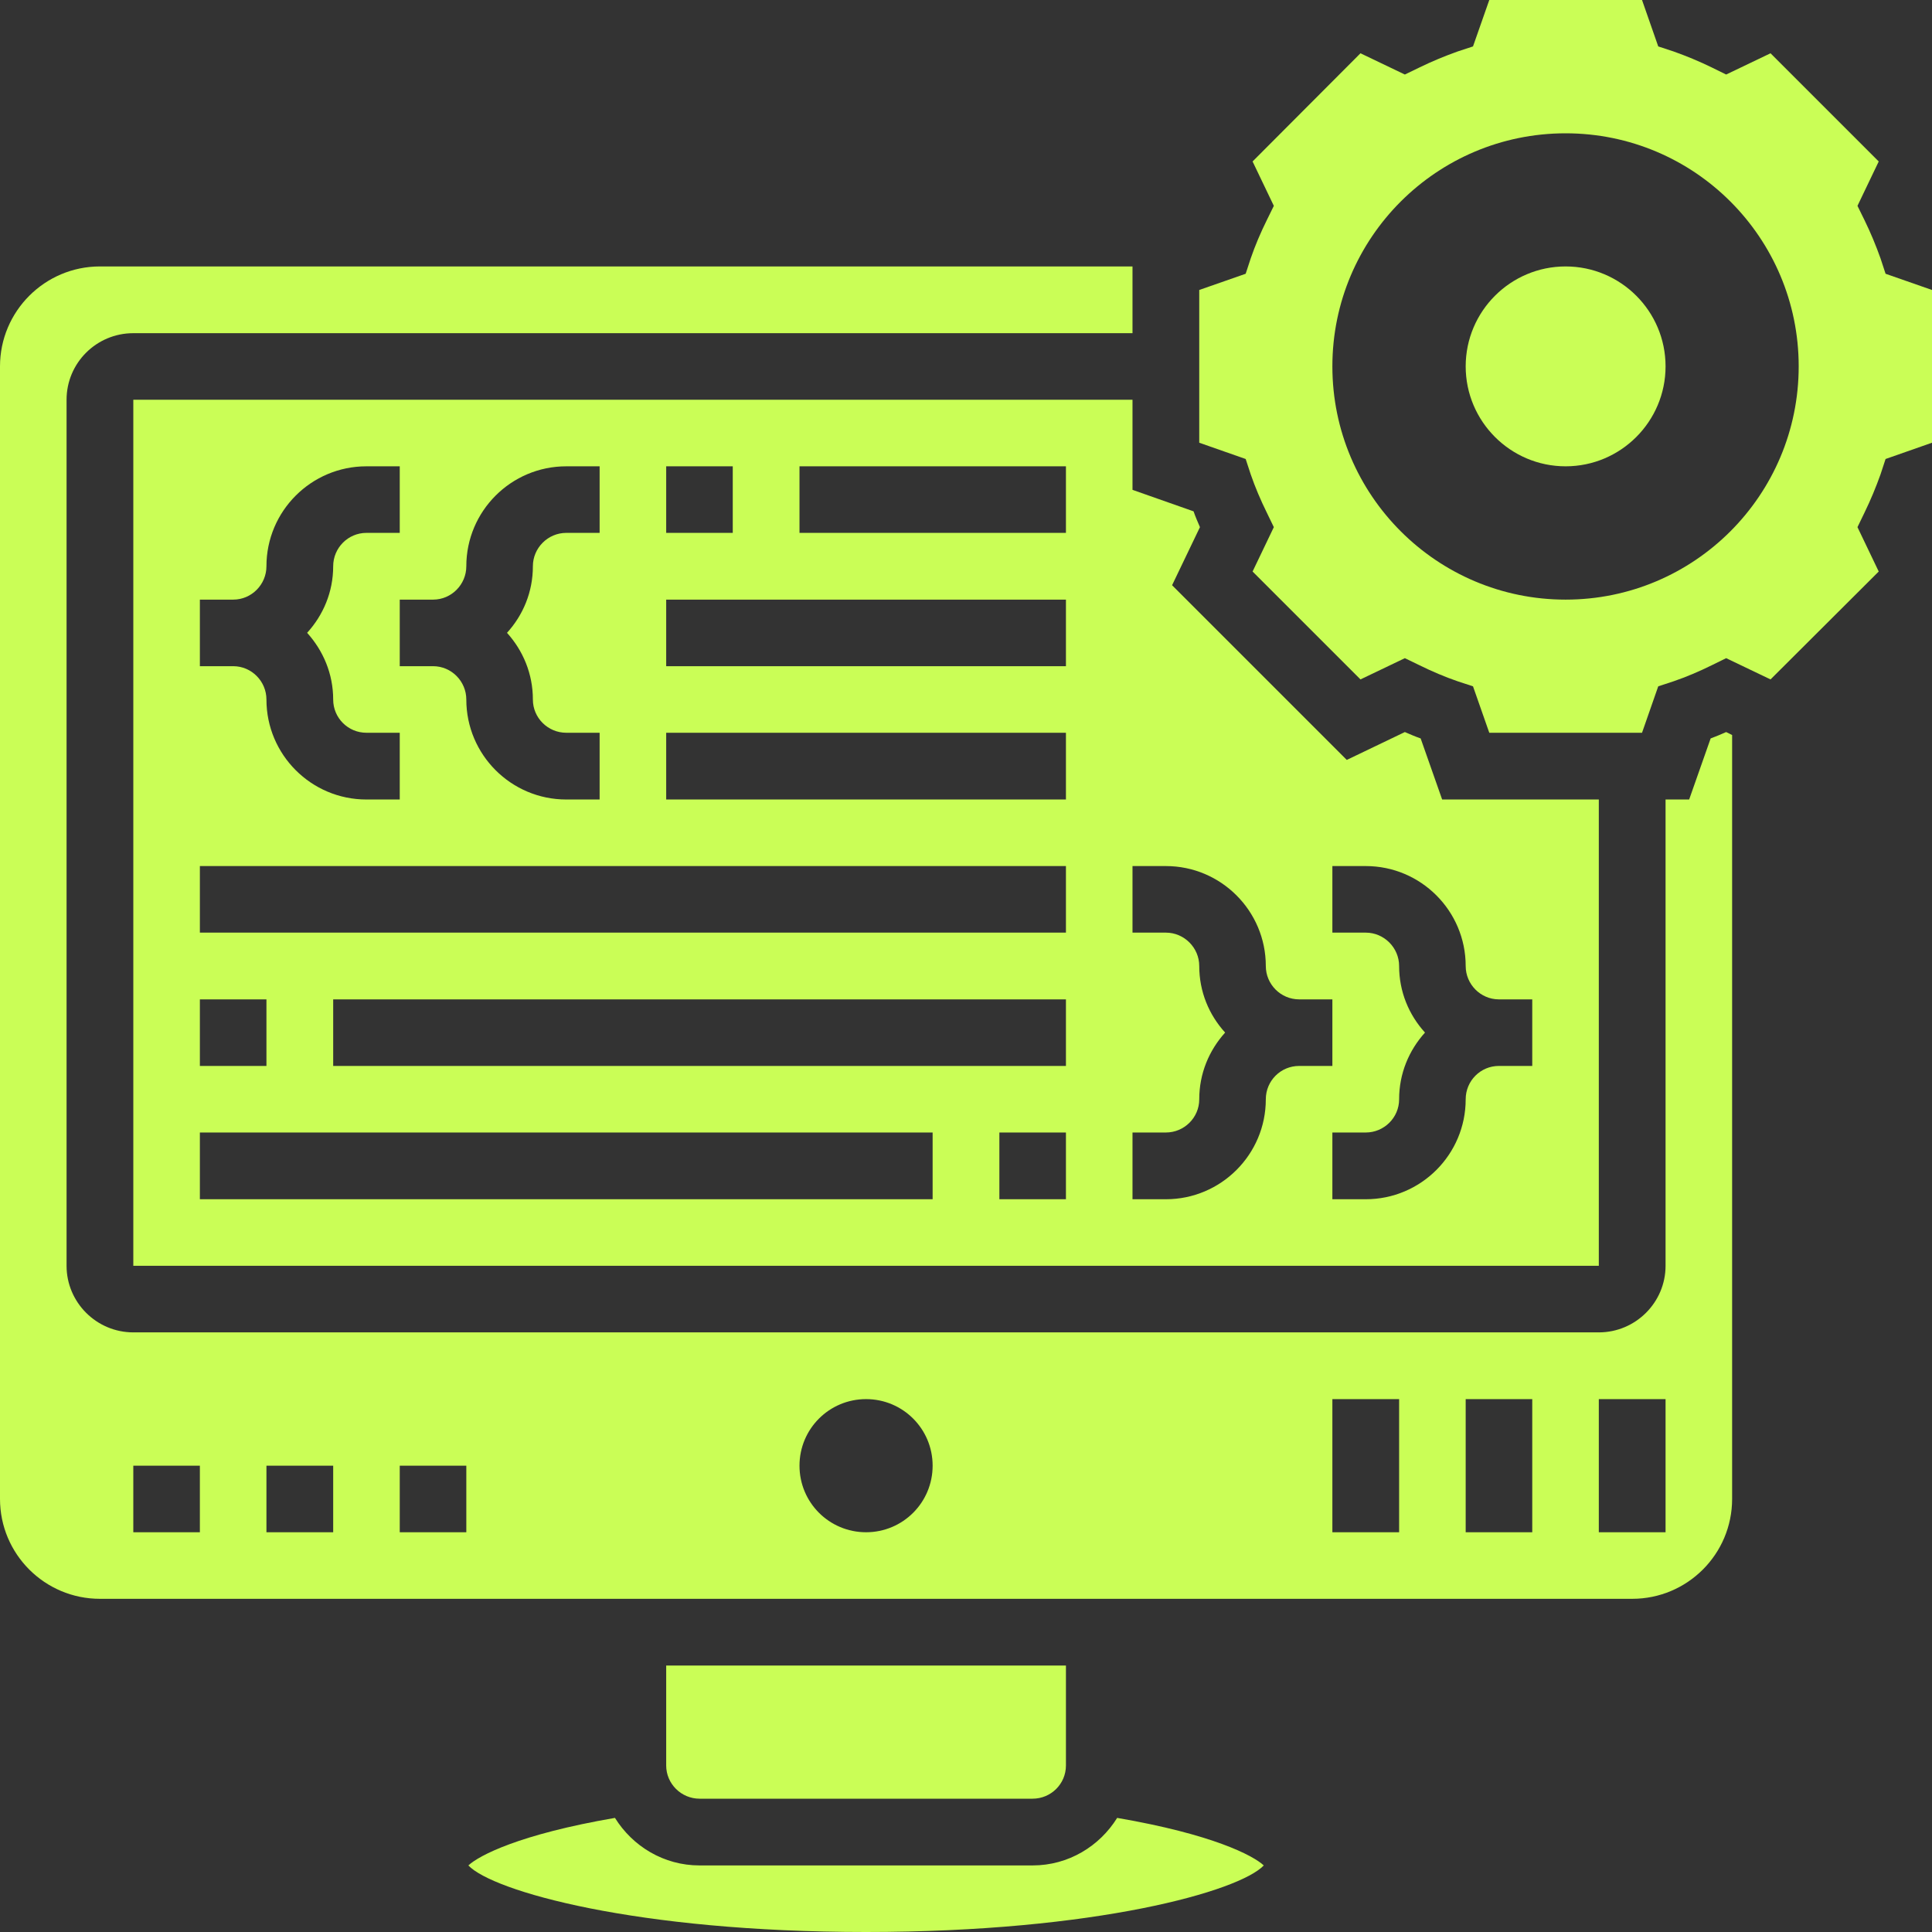 <svg xmlns="http://www.w3.org/2000/svg" xmlns:xlink="http://www.w3.org/1999/xlink" width="44" zoomAndPan="magnify" viewBox="0 0 33 33" height="44" preserveAspectRatio="xMidYMid meet" version="1.0"><rect x="0" y="0" width="33" height="33" fill="#333333" stroke="none"/><path fill="#cafe56" d="M 17.637 30.723 C 17.953 30.723 18.207 30.469 18.207 30.156 L 18.207 28.449 L 11.379 28.449 L 11.379 30.156 C 11.379 30.469 11.637 30.723 11.949 30.723 L 17.637 30.723 " fill-opacity="1" fill-rule="nonzero"/><path fill="#cafe56" d="M 17.637 31.863 L 11.949 31.863 C 11.336 31.863 10.805 31.535 10.504 31.051 C 8.867 31.332 8.18 31.695 8 31.863 C 8.414 32.301 10.859 33 14.793 33 C 18.727 33 21.172 32.301 21.586 31.863 C 21.406 31.695 20.719 31.332 19.082 31.051 C 18.781 31.535 18.25 31.863 17.637 31.863 " fill-opacity="1" fill-rule="nonzero"/><path fill="#cafe56" d="M 26.742 10.242 C 24.543 10.242 22.758 8.457 22.758 6.258 C 22.758 4.059 24.543 2.277 26.742 2.277 C 28.941 2.277 30.723 4.059 30.723 6.258 C 30.723 8.457 28.941 10.242 26.742 10.242 Z M 32.207 4.676 L 32.121 4.414 C 32.043 4.195 31.953 3.977 31.848 3.762 L 31.727 3.516 L 32.09 2.758 L 30.242 0.91 L 29.484 1.273 L 29.238 1.152 C 29.023 1.047 28.805 0.957 28.586 0.879 L 28.324 0.793 L 28.047 0 L 25.438 0 L 25.16 0.793 L 24.898 0.879 C 24.68 0.957 24.461 1.047 24.246 1.152 L 23.996 1.273 L 23.238 0.91 L 21.395 2.758 L 21.758 3.516 L 21.637 3.762 C 21.531 3.977 21.438 4.195 21.363 4.414 L 21.277 4.676 L 20.484 4.953 L 20.484 7.562 L 21.277 7.84 L 21.363 8.102 C 21.438 8.32 21.531 8.539 21.637 8.754 L 21.758 9.004 L 21.395 9.762 L 23.238 11.605 L 23.996 11.242 L 24.246 11.363 C 24.461 11.469 24.68 11.562 24.898 11.637 L 25.16 11.723 L 25.438 12.516 L 28.047 12.516 L 28.324 11.723 L 28.586 11.637 C 28.805 11.562 29.023 11.469 29.238 11.363 L 29.484 11.242 L 30.242 11.605 L 32.09 9.762 L 31.727 9.004 L 31.848 8.754 C 31.953 8.539 32.043 8.32 32.121 8.102 L 32.207 7.84 L 33 7.562 L 33 4.953 L 32.207 4.676 " fill-opacity="1" fill-rule="nonzero"/><path fill="#cafe56" d="M 21.621 16.5 C 21.621 16.812 21.875 17.07 22.191 17.07 L 22.758 17.07 L 22.758 18.207 L 22.191 18.207 C 21.875 18.207 21.621 18.461 21.621 18.777 C 21.621 19.719 20.855 20.484 19.914 20.484 L 19.344 20.484 L 19.344 19.344 L 19.914 19.344 C 20.227 19.344 20.484 19.09 20.484 18.777 C 20.484 18.336 20.652 17.941 20.926 17.637 C 20.652 17.336 20.484 16.941 20.484 16.5 C 20.484 16.188 20.227 15.93 19.914 15.93 L 19.344 15.93 L 19.344 14.793 L 19.914 14.793 C 20.855 14.793 21.621 15.559 21.621 16.5 Z M 22.758 14.793 L 23.328 14.793 C 24.27 14.793 25.035 15.559 25.035 16.5 C 25.035 16.812 25.289 17.07 25.602 17.07 L 26.172 17.07 L 26.172 18.207 L 25.602 18.207 C 25.289 18.207 25.035 18.461 25.035 18.777 C 25.035 19.719 24.27 20.484 23.328 20.484 L 22.758 20.484 L 22.758 19.344 L 23.328 19.344 C 23.641 19.344 23.898 19.09 23.898 18.777 C 23.898 18.336 24.066 17.941 24.34 17.637 C 24.066 17.336 23.898 16.941 23.898 16.5 C 23.898 16.188 23.641 15.93 23.328 15.93 L 22.758 15.93 Z M 18.207 9.102 L 13.656 9.102 L 13.656 7.965 L 18.207 7.965 Z M 18.207 11.379 L 11.379 11.379 L 11.379 10.242 L 18.207 10.242 Z M 18.207 13.656 L 11.379 13.656 L 11.379 12.516 L 18.207 12.516 Z M 18.207 15.93 L 3.414 15.93 L 3.414 14.793 L 18.207 14.793 Z M 18.207 18.207 L 5.691 18.207 L 5.691 17.07 L 18.207 17.07 Z M 18.207 20.484 L 17.07 20.484 L 17.07 19.344 L 18.207 19.344 Z M 15.93 20.484 L 3.414 20.484 L 3.414 19.344 L 15.93 19.344 Z M 3.414 17.07 L 4.551 17.07 L 4.551 18.207 L 3.414 18.207 Z M 3.414 10.242 L 3.984 10.242 C 4.297 10.242 4.551 9.984 4.551 9.672 C 4.551 8.73 5.316 7.965 6.258 7.965 L 6.828 7.965 L 6.828 9.102 L 6.258 9.102 C 5.945 9.102 5.691 9.359 5.691 9.672 C 5.691 10.113 5.52 10.508 5.246 10.809 C 5.52 11.113 5.691 11.508 5.691 11.949 C 5.691 12.262 5.945 12.516 6.258 12.516 L 6.828 12.516 L 6.828 13.656 L 6.258 13.656 C 5.316 13.656 4.551 12.891 4.551 11.949 C 4.551 11.637 4.297 11.379 3.984 11.379 L 3.414 11.379 Z M 7.965 9.672 C 7.965 8.73 8.73 7.965 9.672 7.965 L 10.242 7.965 L 10.242 9.102 L 9.672 9.102 C 9.359 9.102 9.102 9.359 9.102 9.672 C 9.102 10.113 8.934 10.508 8.66 10.809 C 8.934 11.113 9.102 11.508 9.102 11.949 C 9.102 12.262 9.359 12.516 9.672 12.516 L 10.242 12.516 L 10.242 13.656 L 9.672 13.656 C 8.73 13.656 7.965 12.891 7.965 11.949 C 7.965 11.637 7.711 11.379 7.398 11.379 L 6.828 11.379 L 6.828 10.242 L 7.398 10.242 C 7.711 10.242 7.965 9.984 7.965 9.672 Z M 11.379 7.965 L 12.516 7.965 L 12.516 9.102 L 11.379 9.102 Z M 20.387 8.734 L 19.344 8.367 L 19.344 6.828 L 2.277 6.828 L 2.277 21.621 L 27.309 21.621 L 27.309 13.656 L 24.633 13.656 L 24.266 12.613 C 24.176 12.582 24.086 12.543 23.996 12.504 L 23.004 12.98 L 20.02 9.996 L 20.496 9.004 C 20.457 8.914 20.418 8.824 20.387 8.734 " fill-opacity="1" fill-rule="nonzero"/><path fill="#cafe56" d="M 28.449 26.172 L 27.309 26.172 L 27.309 23.898 L 28.449 23.898 Z M 26.172 26.172 L 25.035 26.172 L 25.035 23.898 L 26.172 23.898 Z M 23.898 26.172 L 22.758 26.172 L 22.758 23.898 L 23.898 23.898 Z M 14.793 26.172 C 14.164 26.172 13.656 25.664 13.656 25.035 C 13.656 24.406 14.164 23.898 14.793 23.898 C 15.422 23.898 15.93 24.406 15.93 25.035 C 15.93 25.664 15.422 26.172 14.793 26.172 Z M 7.965 26.172 L 6.828 26.172 L 6.828 25.035 L 7.965 25.035 Z M 5.691 26.172 L 4.551 26.172 L 4.551 25.035 L 5.691 25.035 Z M 3.414 26.172 L 2.277 26.172 L 2.277 25.035 L 3.414 25.035 Z M 29.219 12.613 L 28.852 13.656 L 28.449 13.656 L 28.449 21.621 C 28.449 22.246 27.938 22.758 27.309 22.758 L 2.277 22.758 C 1.648 22.758 1.137 22.246 1.137 21.621 L 1.137 6.828 C 1.137 6.199 1.648 5.691 2.277 5.691 L 19.344 5.691 L 19.344 4.551 L 1.707 4.551 C 0.766 4.551 0 5.316 0 6.258 L 0 25.602 C 0 26.547 0.766 27.309 1.707 27.309 L 27.879 27.309 C 28.82 27.309 29.586 26.547 29.586 25.602 L 29.586 12.555 L 29.484 12.504 C 29.395 12.543 29.305 12.582 29.219 12.613 " fill-opacity="1" fill-rule="nonzero"/><path fill="#cafe56" d="M 26.742 4.551 C 25.801 4.551 25.035 5.316 25.035 6.258 C 25.035 7.199 25.801 7.965 26.742 7.965 C 27.684 7.965 28.449 7.199 28.449 6.258 C 28.449 5.316 27.684 4.551 26.742 4.551 " fill-opacity="1" fill-rule="nonzero"/></svg>